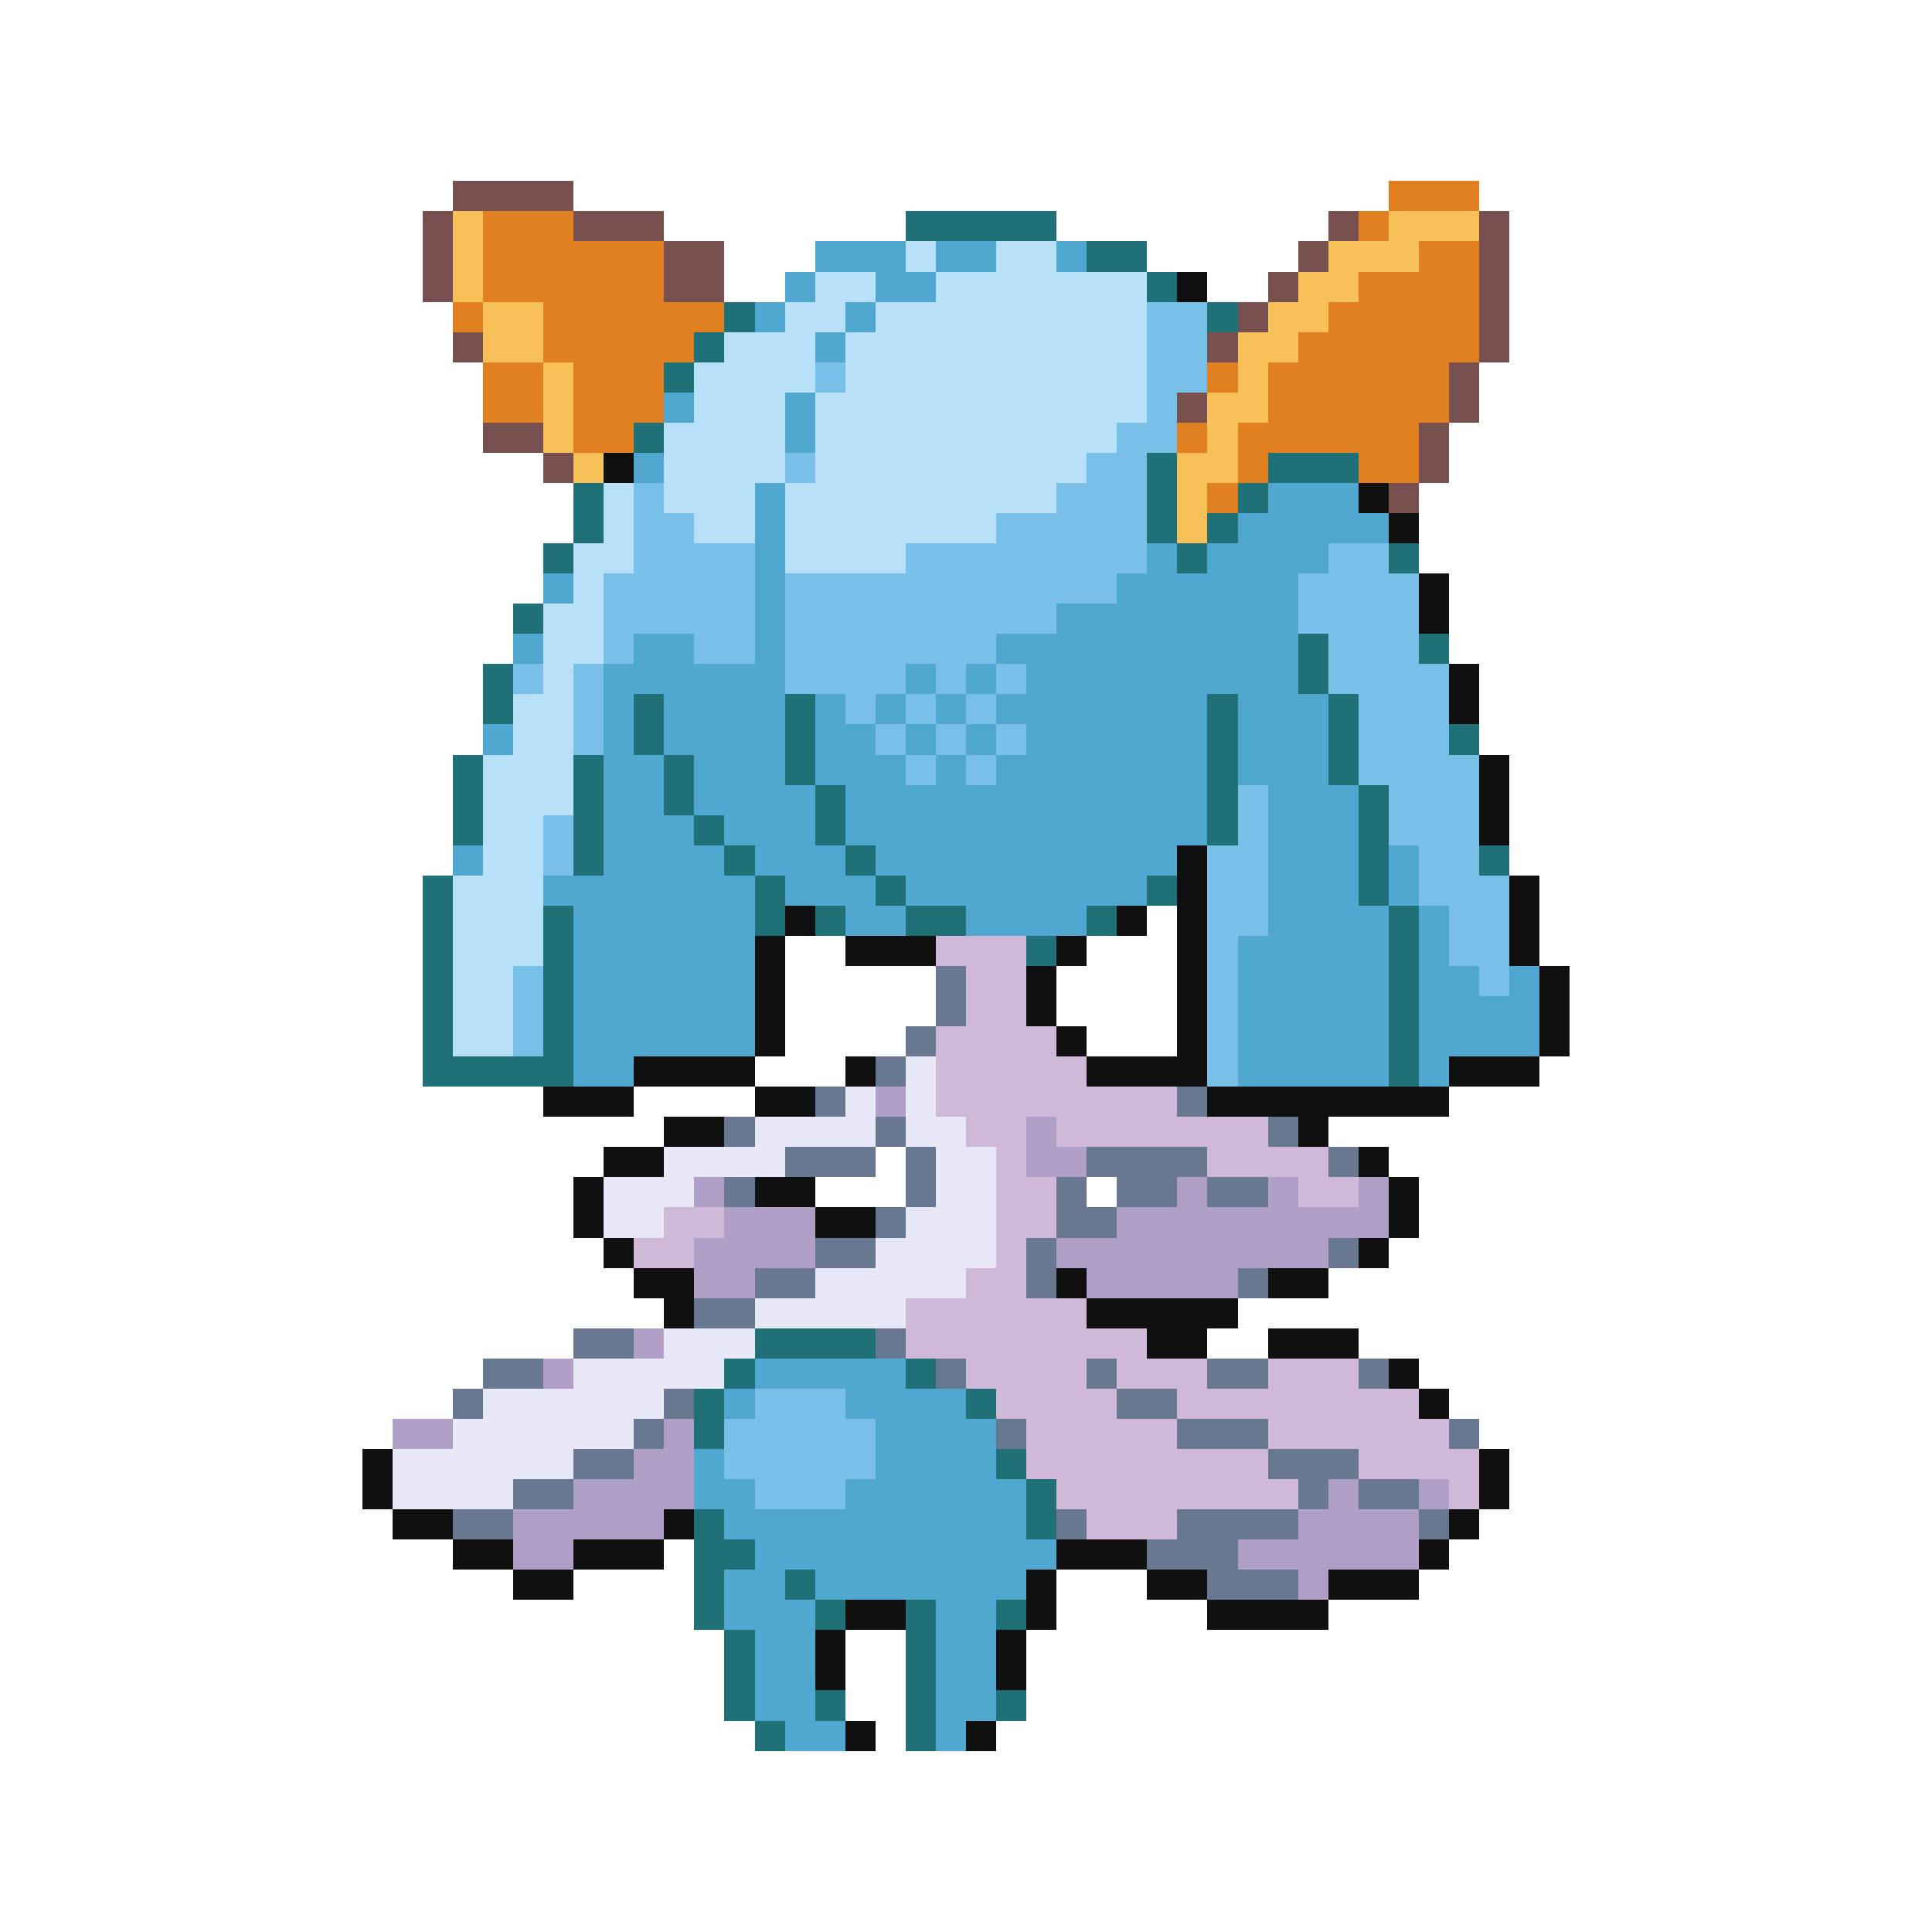 <svg xmlns="http://www.w3.org/2000/svg" viewBox="0 -0.5 64 64" shape-rendering="crispEdges">
<path stroke="#785050" d="M15 6h4M14 7h1M19 7h3M44 7h1M49 7h1M14 8h1M22 8h2M43 8h1M49 8h1M14 9h1M22 9h2M42 9h1M49 9h1M41 10h1M49 10h1M15 11h1M40 11h1M49 11h1M48 12h1M39 13h1M48 13h1M16 14h2M47 14h1M18 15h1M47 15h1M46 16h1" />
<path stroke="#e08020" d="M46 6h3M16 7h3M45 7h1M16 8h6M47 8h2M16 9h6M45 9h4M15 10h1M18 10h6M44 10h5M18 11h5M43 11h6M16 12h2M19 12h3M40 12h1M42 12h6M16 13h2M19 13h3M42 13h6M19 14h2M39 14h1M41 14h6M41 15h1M45 15h2M40 16h1" />
<path stroke="#f8c058" d="M15 7h1M46 7h3M15 8h1M44 8h3M15 9h1M43 9h2M16 10h2M42 10h2M16 11h2M41 11h2M18 12h1M41 12h1M18 13h1M40 13h2M18 14h1M40 14h1M19 15h1M39 15h2M39 16h1M39 17h1" />
<path stroke="#207078" d="M30 7h5M36 8h2M38 9h1M24 10h1M40 10h1M23 11h1M22 12h1M21 14h1M38 15h1M42 15h3M19 16h1M38 16h1M41 16h1M19 17h1M38 17h1M40 17h1M18 18h1M39 18h1M46 18h1M17 20h1M43 21h1M47 21h1M16 22h1M43 22h1M16 23h1M21 23h1M26 23h1M40 23h1M44 23h1M21 24h1M26 24h1M40 24h1M44 24h1M48 24h1M15 25h1M19 25h1M22 25h1M26 25h1M40 25h1M44 25h1M15 26h1M19 26h1M22 26h1M27 26h1M40 26h1M45 26h1M15 27h1M19 27h1M23 27h1M27 27h1M40 27h1M45 27h1M19 28h1M24 28h1M28 28h1M45 28h1M49 28h1M14 29h1M25 29h1M29 29h1M38 29h1M45 29h1M14 30h1M18 30h1M25 30h1M27 30h1M30 30h2M36 30h1M46 30h1M14 31h1M18 31h1M34 31h1M46 31h1M14 32h1M18 32h1M46 32h1M14 33h1M18 33h1M46 33h1M14 34h1M18 34h1M46 34h1M14 35h5M46 35h1M25 44h4M24 45h1M30 45h1M23 46h1M32 46h1M23 47h1M33 48h1M34 49h1M23 50h1M34 50h1M23 51h2M23 52h1M26 52h1M23 53h1M27 53h1M30 53h1M33 53h1M24 54h1M30 54h1M24 55h1M30 55h1M24 56h1M27 56h1M30 56h1M33 56h1M25 57h1M30 57h1" />
<path stroke="#50a8d0" d="M27 8h3M31 8h2M35 8h1M26 9h1M29 9h2M25 10h1M28 10h1M27 11h1M22 13h1M26 13h1M26 14h1M21 15h1M25 16h1M42 16h3M25 17h1M41 17h5M25 18h1M38 18h1M40 18h4M18 19h1M25 19h1M37 19h6M25 20h1M35 20h8M17 21h1M21 21h2M25 21h1M33 21h10M20 22h6M30 22h1M32 22h1M34 22h9M20 23h1M22 23h4M27 23h1M29 23h1M31 23h1M33 23h7M41 23h3M16 24h1M20 24h1M22 24h4M27 24h2M30 24h1M32 24h1M34 24h6M41 24h3M20 25h2M23 25h3M27 25h3M31 25h1M33 25h7M41 25h3M20 26h2M23 26h4M28 26h12M42 26h3M20 27h3M24 27h3M28 27h12M42 27h3M15 28h1M20 28h4M25 28h3M29 28h10M42 28h3M46 28h1M18 29h7M26 29h3M30 29h8M42 29h3M46 29h1M19 30h6M28 30h2M32 30h4M42 30h4M47 30h1M19 31h6M41 31h5M47 31h1M19 32h6M41 32h5M47 32h2M50 32h1M19 33h6M41 33h5M47 33h4M19 34h6M41 34h5M47 34h4M19 35h2M41 35h5M47 35h1M25 45h5M24 46h1M28 46h4M29 47h4M23 48h1M29 48h4M23 49h2M28 49h6M24 50h10M25 51h10M24 52h2M27 52h7M24 53h3M31 53h2M25 54h2M31 54h2M25 55h2M31 55h2M25 56h2M31 56h2M26 57h2M31 57h1" />
<path stroke="#b8e0f8" d="M30 8h1M33 8h2M27 9h2M31 9h7M26 10h2M29 10h9M24 11h3M28 11h10M23 12h4M28 12h10M23 13h3M27 13h11M22 14h4M27 14h10M22 15h4M27 15h9M20 16h1M22 16h3M26 16h9M20 17h1M23 17h2M26 17h7M19 18h2M26 18h4M19 19h1M18 20h2M18 21h2M18 22h1M17 23h2M17 24h2M16 25h3M16 26h3M16 27h2M16 28h2M15 29h3M15 30h3M15 31h3M15 32h2M15 33h2M15 34h2" />
<path stroke="#101010" d="M39 9h1M20 15h1M45 16h1M46 17h1M47 19h1M47 20h1M48 22h1M48 23h1M49 25h1M49 26h1M49 27h1M39 28h1M39 29h1M50 29h1M26 30h1M37 30h1M39 30h1M50 30h1M25 31h1M28 31h3M35 31h1M39 31h1M50 31h1M25 32h1M34 32h1M39 32h1M51 32h1M25 33h1M34 33h1M39 33h1M51 33h1M25 34h1M35 34h1M39 34h1M51 34h1M21 35h4M28 35h1M36 35h4M48 35h3M18 36h3M25 36h2M40 36h8M22 37h2M43 37h1M20 38h2M45 38h1M19 39h1M25 39h2M46 39h1M19 40h1M27 40h2M46 40h1M20 41h1M45 41h1M21 42h2M35 42h1M42 42h2M22 43h1M36 43h5M38 44h2M42 44h3M46 45h1M47 46h1M12 48h1M49 48h1M12 49h1M49 49h1M13 50h2M22 50h1M48 50h1M15 51h2M19 51h3M35 51h3M47 51h1M17 52h2M34 52h1M38 52h2M44 52h3M28 53h2M34 53h1M40 53h4M27 54h1M33 54h1M27 55h1M33 55h1M28 57h1M32 57h1" />
<path stroke="#78c0e8" d="M38 10h2M38 11h2M27 12h1M38 12h2M38 13h1M37 14h2M26 15h1M36 15h2M21 16h1M35 16h3M21 17h2M33 17h5M21 18h4M30 18h8M44 18h2M20 19h5M26 19h11M43 19h4M20 20h5M26 20h9M43 20h4M20 21h1M23 21h2M26 21h7M44 21h3M17 22h1M19 22h1M26 22h4M31 22h1M33 22h1M44 22h4M19 23h1M28 23h1M30 23h1M32 23h1M45 23h3M19 24h1M29 24h1M31 24h1M33 24h1M45 24h3M30 25h1M32 25h1M45 25h4M41 26h1M46 26h3M18 27h1M41 27h1M46 27h3M18 28h1M40 28h2M47 28h2M40 29h2M47 29h3M40 30h2M48 30h2M40 31h1M48 31h2M17 32h1M40 32h1M49 32h1M17 33h1M40 33h1M17 34h1M40 34h1M40 35h1M25 46h3M24 47h5M24 48h5M25 49h3" />
<path stroke="#d0b8d8" d="M31 31h3M32 32h2M32 33h2M31 34h4M31 35h5M31 36h8M32 37h2M35 37h7M33 38h1M40 38h4M33 39h2M43 39h2M22 40h2M33 40h2M21 41h2M33 41h1M32 42h2M30 43h6M30 44h8M32 45h4M37 45h3M42 45h3M33 46h4M39 46h8M34 47h5M42 47h6M34 48h8M45 48h4M35 49h8M48 49h1M36 50h3" />
<path stroke="#687890" d="M31 32h1M31 33h1M30 34h1M29 35h1M27 36h1M39 36h1M24 37h1M29 37h1M42 37h1M26 38h3M30 38h1M36 38h4M44 38h1M24 39h1M30 39h1M35 39h1M37 39h2M40 39h2M29 40h1M35 40h2M27 41h2M34 41h1M44 41h1M25 42h2M34 42h1M41 42h1M23 43h2M19 44h2M29 44h1M16 45h2M31 45h1M36 45h1M40 45h2M45 45h1M15 46h1M22 46h1M37 46h2M21 47h1M33 47h1M39 47h3M48 47h1M19 48h2M42 48h3M17 49h2M43 49h1M45 49h2M15 50h2M35 50h1M39 50h4M47 50h1M38 51h3M40 52h3" />
<path stroke="#e8e8f8" d="M30 35h1M28 36h1M30 36h1M25 37h4M30 37h2M22 38h4M31 38h2M20 39h3M31 39h2M20 40h2M30 40h3M29 41h4M27 42h5M25 43h5M22 44h3M19 45h5M16 46h6M15 47h6M13 48h6M13 49h4" />
<path stroke="#b0a0c8" d="M29 36h1M34 37h1M34 38h2M23 39h1M39 39h1M42 39h1M45 39h1M24 40h3M37 40h9M23 41h4M35 41h9M23 42h2M36 42h5M21 44h1M18 45h1M13 47h2M22 47h1M21 48h2M19 49h4M44 49h1M47 49h1M17 50h5M43 50h4M17 51h2M41 51h6M43 52h1" />
</svg>